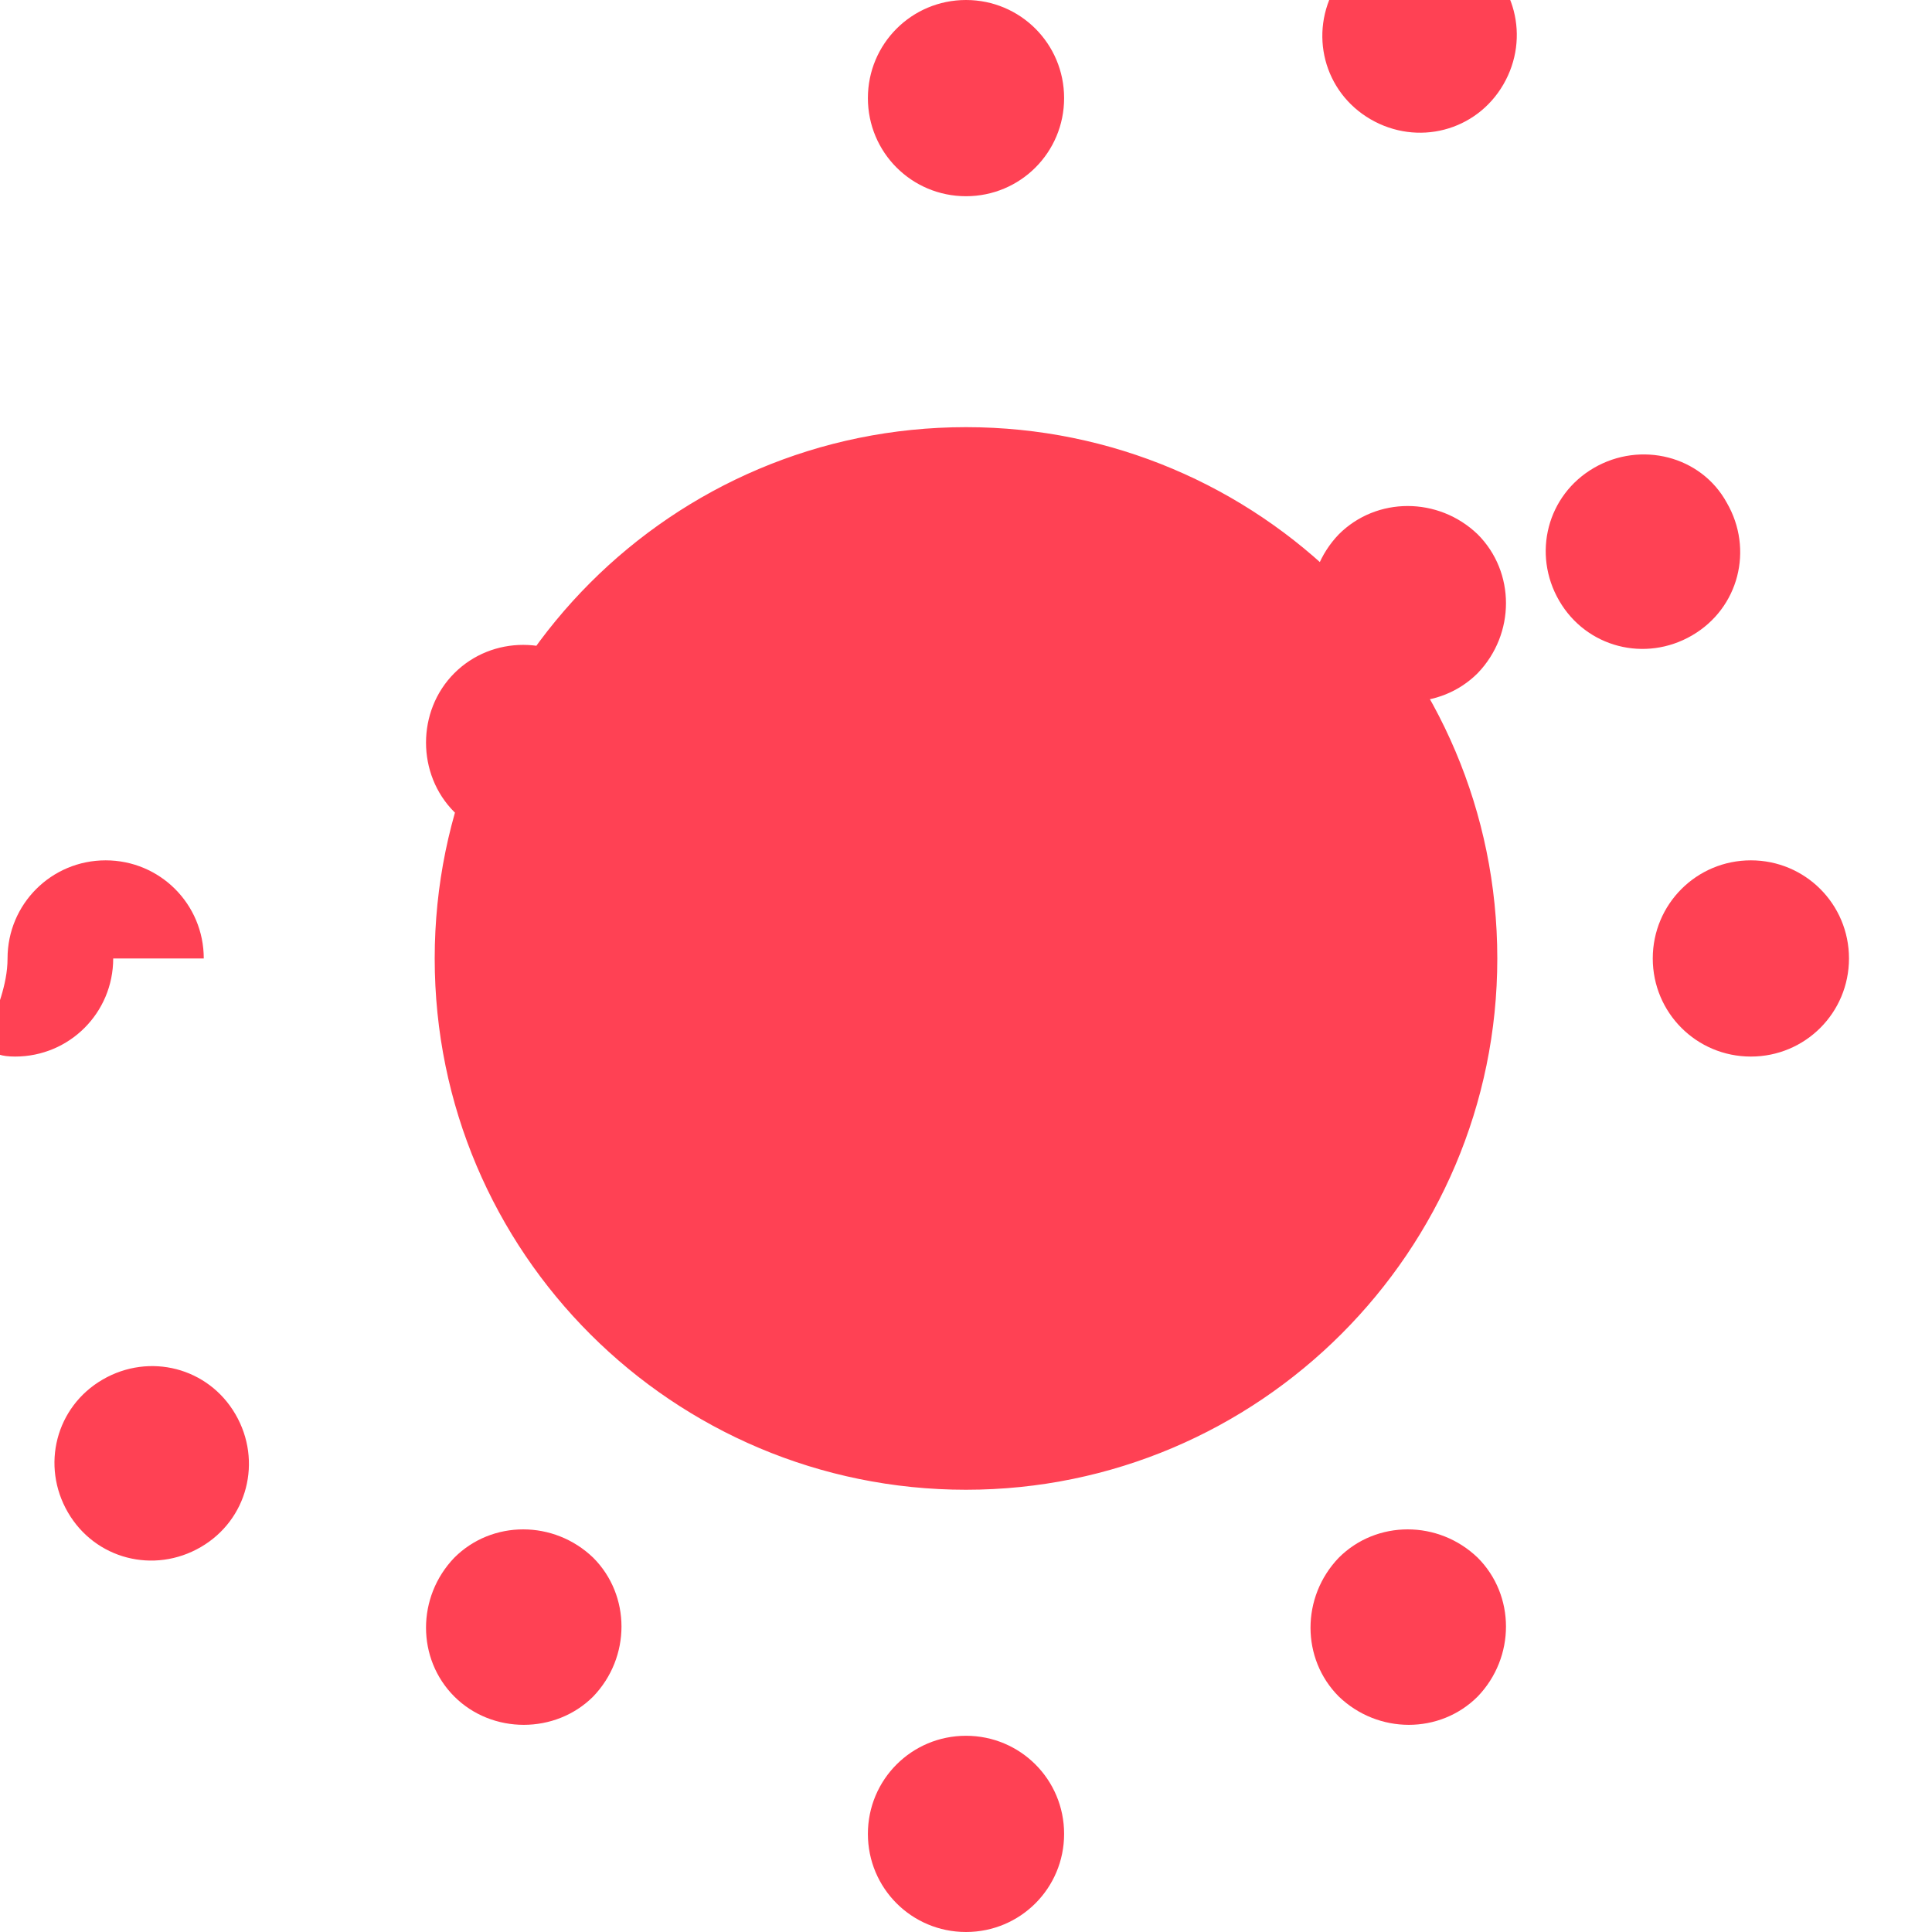 <svg xmlns="http://www.w3.org/2000/svg" viewBox="0 0 128 128">
  <path d="M64 0c3.6 0 6.5 2.9 6.5 6.5S67.6 13 64 13s-6.5-2.9-6.5-6.5S60.4 0 64 0zm0 115c3.6 0 6.5 2.9 6.5 6.5s-2.9 6.5-6.5 6.5-6.5-2.9-6.5-6.5 2.9-6.5 6.5-6.5zm58.5-51.5c0 3.6-2.9 6.5-6.5 6.5s-6.5-2.9-6.5-6.5 2.9-6.5 6.5-6.5 6.5 2.9 6.5 6.5zm-115 0c0 3.6-2.9 6.5-6.5 6.5S.5 67.1.5 63.5 3.4 57 7 57s6.5 2.9 6.5 6.5zm106.9-30.2c1.8 3.1.8 7-2.3 8.8-3.1 1.8-7 .8-8.8-2.3-1.8-3.1-.8-7 2.3-8.8 3.1-1.8 7.1-.8 8.8 2.3zm-98.8 60.4c1.8 3.1.8 7-2.3 8.8-3.1 1.8-7 .8-8.8-2.3-1.8-3.1-.8-7 2.3-8.8 3.1-1.8 7-.8 8.8 2.3zm81.7-96.9c3.1 1.8 4.1 5.7 2.3 8.8-1.8 3.1-5.7 4.1-8.8 2.3-3.1-1.8-4.1-5.7-2.3-8.8 1.8-3.1 5.7-4.1 8.8-2.3zm-64.6 133.4c3.1 1.8 4.1 5.7 2.3 8.8-1.8 3.1-5.7 4.1-8.8 2.3-3.1-1.8-4.1-5.7-2.3-8.8 1.8-3.1 5.7-4.1 8.8-2.3zM30.1 44.6c2.5-2.5 6.6-2.5 9.2 0 2.5 2.5 2.5 6.6 0 9.2-2.5 2.5-6.6 2.5-9.2 0-2.5-2.5-2.5-6.7 0-9.2zm58.6 58.6c2.5-2.5 6.6-2.5 9.2 0 2.5 2.5 2.5 6.6 0 9.2-2.5 2.5-6.6 2.5-9.2 0-2.5-2.5-2.5-6.6 0-9.2zM30.1 112.4c-2.5-2.5-2.5-6.6 0-9.2 2.5-2.5 6.6-2.5 9.2 0 2.5 2.5 2.5 6.6 0 9.2-2.5 2.5-6.7 2.5-9.2 0zM88.7 44.6c-2.5-2.5-2.5-6.6 0-9.2 2.5-2.5 6.6-2.5 9.2 0 2.5 2.5 2.5 6.6 0 9.2-2.5 2.5-6.6 2.5-9.2 0zM64 28.3c19.4 0 35.2 15.7 35.2 35.2 0 19.4-15.8 35.2-35.2 35.2-19.4 0-35.2-15.7-35.2-35.2 0-19.4 15.7-35.2 35.2-35.2z" fill="#FF4154"/>
  <circle cx="64" cy="63.5" r="13.6" fill="#FF4154"/>
</svg> 